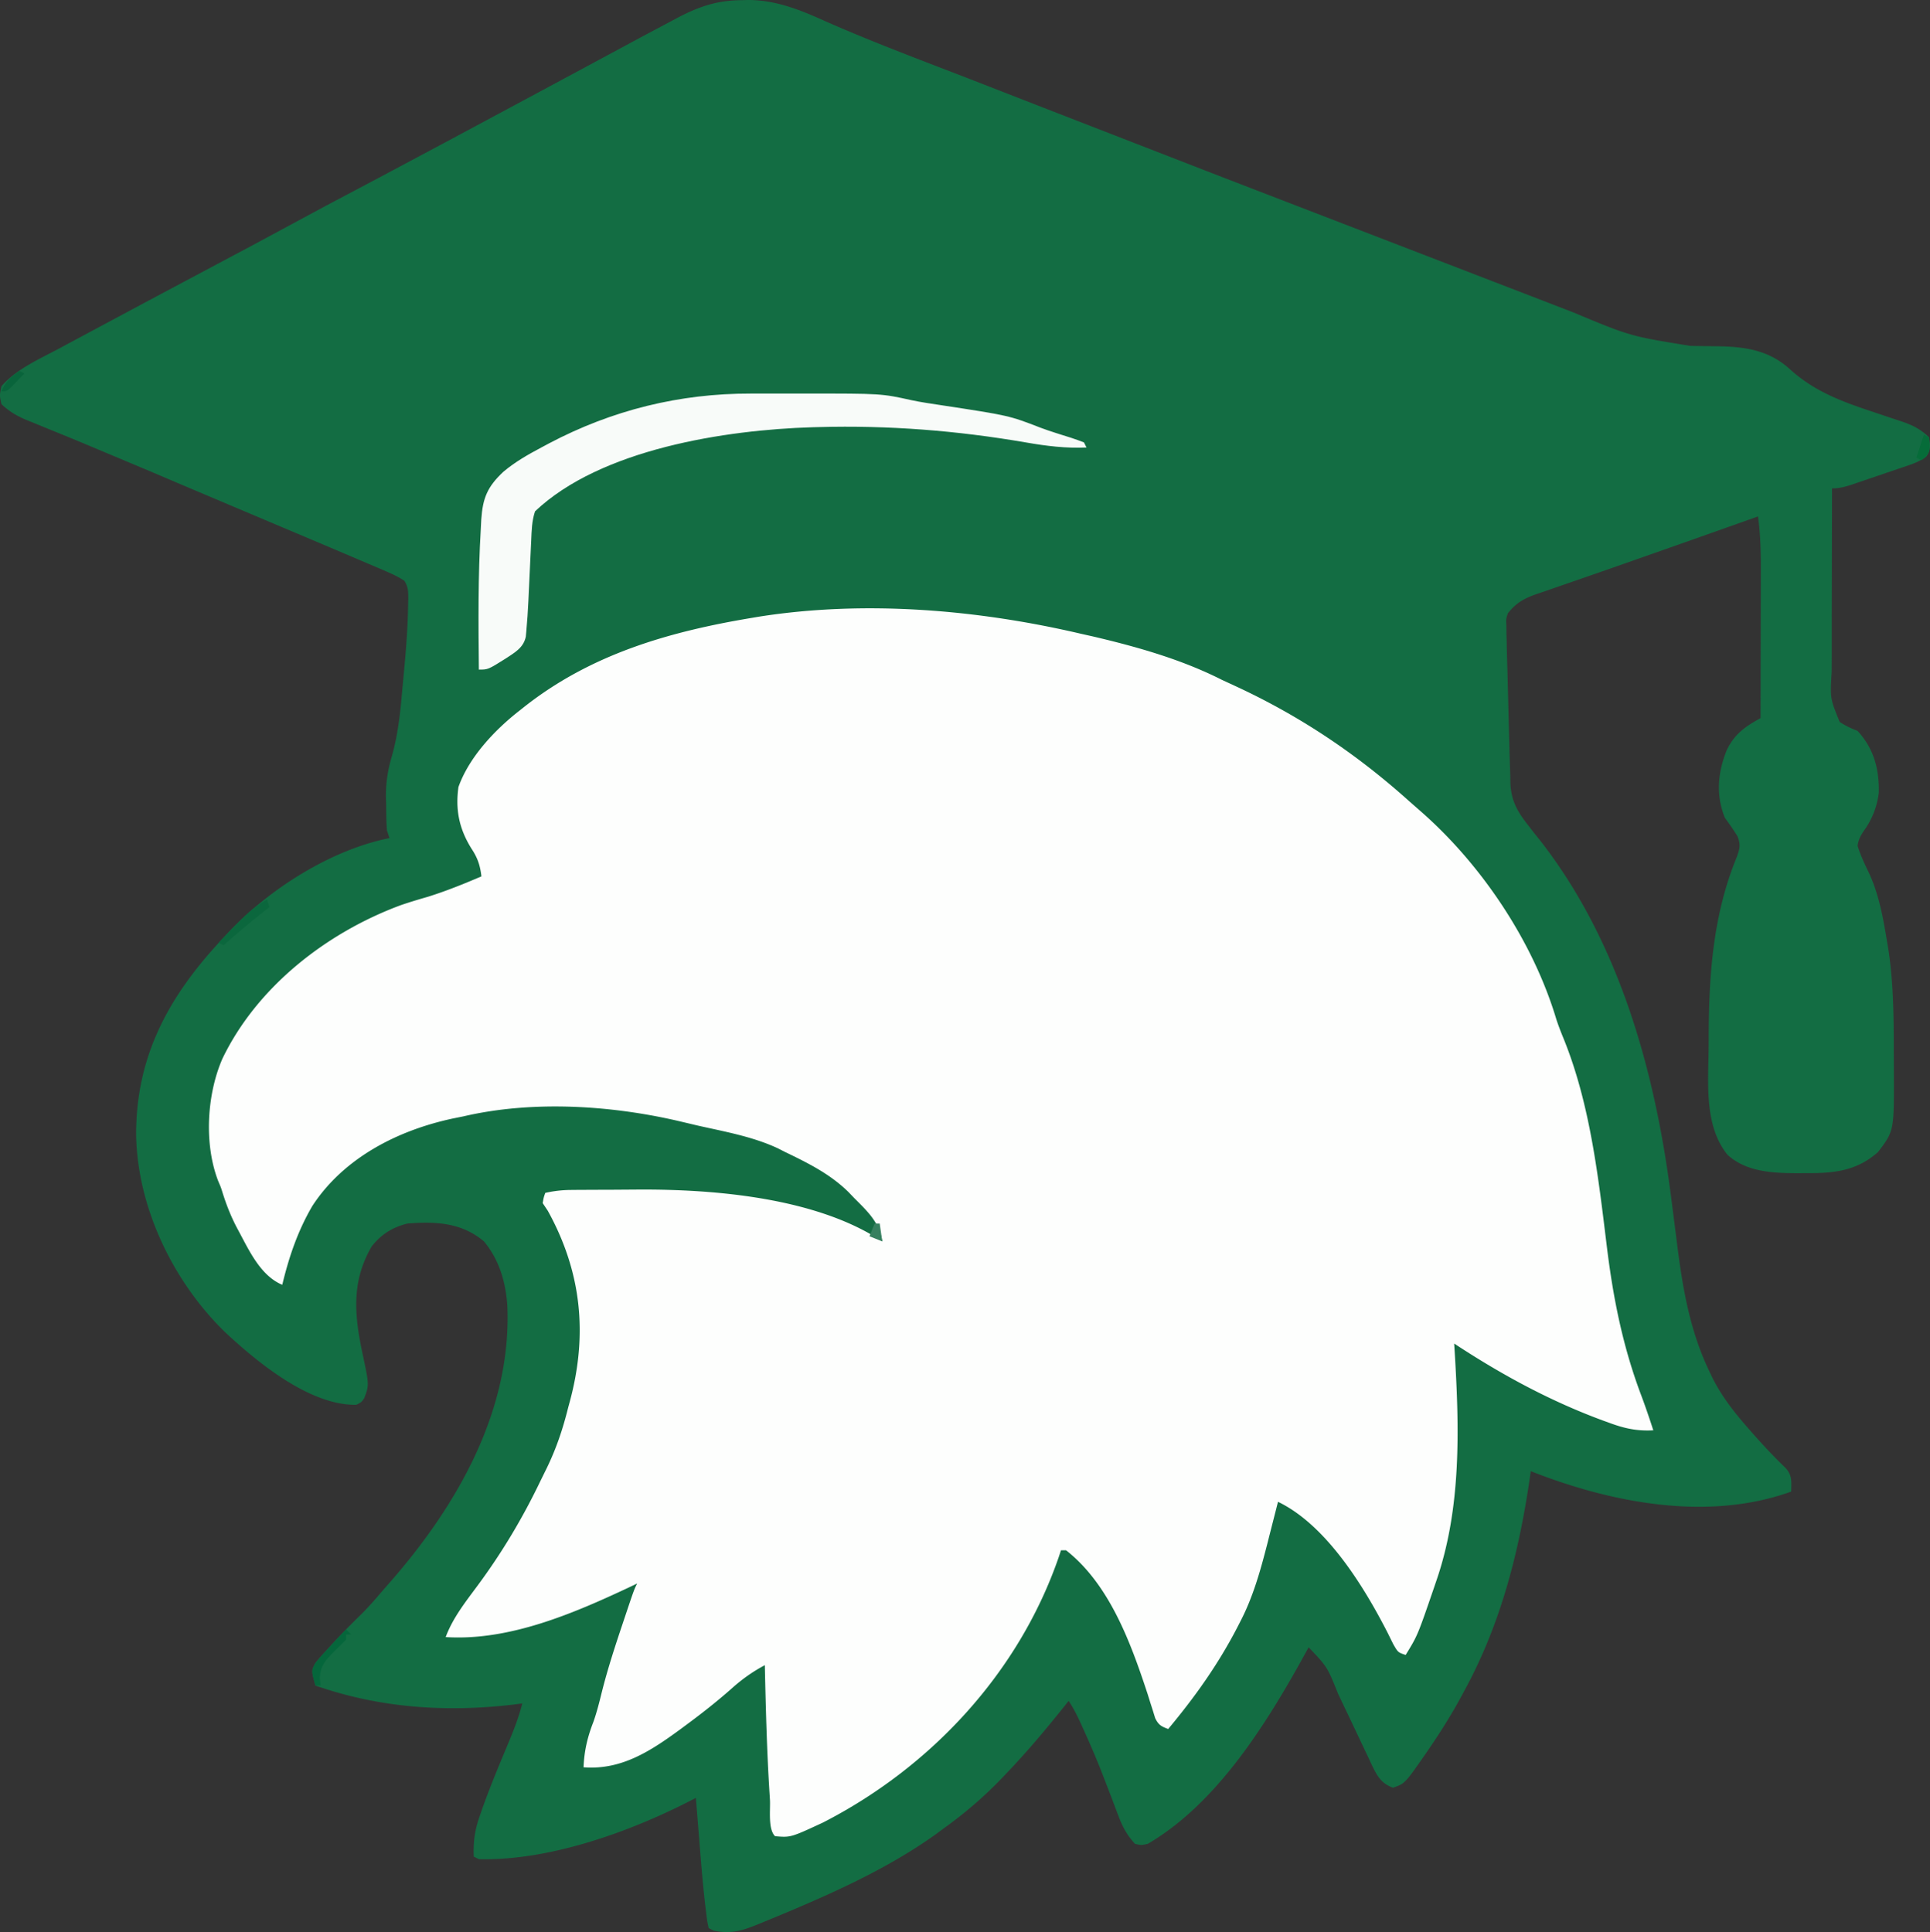 <svg xmlns="http://www.w3.org/2000/svg" xmlns:v="https://vecta.io/nano" viewBox="138.44 124.69 755.93 756.87"><rect x="138.44" y="124.69" width="755.93" height="756.87" fill="#333333" stroke="none"/><path d="M429.063 124.75l2.084-.062c10.965-.08 20.706 3.858 30.541 8.313 13.084 5.759 26.349 10.987 39.688 16.125l3.175 1.224 12.88 4.96 30.026 11.696 63.495 24.663 19.654 7.586 85.908 33.099 19.346 7.457 12.837 4.95 5.99 2.317c22.252 9.288 22.252 9.288 45.759 13.1l3.766.072 7.758.094c10.545.234 19.584 1.705 27.594 9.033 9.712 8.795 20.55 12.703 32.75 16.75l6.92 2.323 4.274 1.423c4.167 1.418 7.338 3.037 10.494 6.129.496 3.041.755 4.943-1.082 7.515-2.758 2.135-5.836 3.094-9.105 4.184l-2.118.727-4.428 1.5-6.774 2.31-4.305 1.463-2.046.701c-2.849.951-5.116 1.6-8.142 1.6l-.075 34.502-.031 16.021v15.464l-.031 5.897c-.624 10.412-.624 10.412 3.139 19.606 2.295 1.527 4.441 2.514 6.998 3.51 6.369 6.932 8.498 14.9 8.32 24.164a31.43 31.43 0 0 1-5.687 14.746c-1.458 2.133-2.223 3.523-2.633 6.09 1.1 3.587 2.645 6.874 4.27 10.242 4.197 8.785 5.837 18.588 7.418 28.133l.362 2.137c2.075 13.533 2.137 27.366 2.136 41.029l.039 7.258c.084 22.921.084 22.921-6.225 31.201-8.445 7.496-17.467 8.336-28.312 8.25l-2.936.023c-9.677-.026-20.3-.363-27.752-7.273-9.42-11.727-7.364-29.119-7.312-43.25l.006-3.111c.072-24.16 1.696-47.615 10.994-70.201 1.197-3.389 1.572-4.749.293-8.141-1.554-2.526-3.244-4.895-4.98-7.297-3.568-8.92-2.765-17.792.805-26.555 3.08-6.3 7.187-9.128 13.195-12.445l.052-26.914.024-12.5.019-12.08.011-4.591c.026-7.702-.024-15.275-1.106-22.915l-6.169 2.183-5.611 1.985-15.899 5.637-30.167 10.608-12.385 4.309-5.895 2.031-8.229 2.856-2.443.819c-4.768 1.695-8.018 3.447-11.201 7.572-.709 2.298-.709 2.298-.559 4.742l.016 2.913.105 3.22.066 3.427.223 7.942.271 10.48.41 15.723.159 6.324.286 9.018.039 2.715c.32 6.912 2.743 11.122 6.985 16.496l2.352 3.055 2.273 2.82c30.632 39.209 44.667 89.037 51.063 137.664l.452 3.429 2.186 17.191c2.16 17.212 5.063 34.093 12.674 49.841l1.332 2.785c3.671 7.19 8.365 13.158 13.668 19.215l2.332 2.668c3.974 4.475 8.044 8.805 12.355 12.957 2.782 2.914 2.397 5.505 2.313 9.375-32.782 11.82-70.638 4.363-102-8l-.272 1.93C733.5 732.368 726.322 760.752 712 787l-.952 1.777c-3.847 7.156-8.097 13.956-12.673 20.66l-1.343 1.971C688.665 823.445 688.665 823.445 684 825c-4.822-1.772-6.348-4.956-8.462-9.334l-1.19-2.576-1.281-2.673-4.005-8.479-5.277-11.098-1.272-2.665C658.324 777.703 658.324 777.703 651 770l-1.035 1.889C635.003 799.092 615.543 830.872 588 847c-2.605.555-2.605.555-5 0-3.117-3.383-4.873-6.625-6.48-10.91l-1.326-3.473-1.381-3.679-2.914-7.562-.735-1.899c-2.243-5.756-4.678-11.412-7.226-17.039l-1.12-2.483c-1.458-3.183-2.868-6.03-4.818-8.955l-2.457 3.078c-6.9 8.598-13.925 16.945-21.543 24.922l-1.432 1.515c-7.29 7.677-14.972 14.314-23.568 20.485l-3.137 2.316C485.028 857.52 461.446 867.75 439 877l-2.318.962c-6.786 2.774-11.348 4.551-18.682 3.038l-2-1c-.576-2.713-.576-2.713-1.023-6.379l-.248-2.011c-1.01-8.494-1.678-17.022-2.354-25.548l-.406-4.998L411 829l-3.019 1.55C384.118 842.693 353.084 853.686 326 853l-2-1c-.236-5.74.384-10.374 2.313-15.812l.772-2.257c3.045-8.669 6.59-17.151 10.131-25.627 2.242-5.385 4.374-10.638 5.784-16.303l-3.715.473C312.986 795.55 287.041 793.739 262 785c-1.592-5.848-1.592-5.848-.103-8.745 1.409-1.807 2.898-3.469 4.478-5.13l1.667-1.844c3.853-4.225 7.864-8.293 11.954-12.289 3.192-3.173 6.088-6.568 9.004-9.992l2.457-2.793c26.193-29.995 47.479-67.157 45.691-108.078-.642-9.239-3.167-17.925-9.148-25.129-8.768-7.42-19.041-7.882-30-7-5.85 1.474-10.261 4.222-14 9-8.138 14.01-6.709 27.306-3.423 42.627 2.452 11.579 2.452 11.579.548 16.748C280 674 280 674 278 675c-18.153.313-38.674-16.569-51.37-28.417-20.284-19.694-34.248-48.552-34.865-76.888C191.544 538.165 204.88 514.363 226 492l2.258-2.453C244.238 472.775 268.105 457.579 291 453l-1-3c-.285-3.411-.278-6.828-.312-10.25l-.088-2.758c-.051-5.661.693-10.483 2.279-15.922 2.476-8.652 3.353-17.267 4.132-26.212l.763-8.167c.791-8.432 1.402-16.854 1.523-25.324l.056-2.134c.002-2.729-.017-4.722-1.542-7.039-2.283-1.505-4.567-2.587-7.084-3.663l-3.367-1.45-3.735-1.581-3.965-1.698L265 338l-5.18-2.193-25.422-10.734-24.91-10.542-2.549-1.085-9.957-4.243-27.303-11.457-5.025-2.069-9.452-3.857-4.246-1.745-1.923-.768c-3.869-1.604-6.999-3.405-10.034-6.306-.75-3.375-.75-3.375 0-7 5.969-6.865 15.078-10.739 23-15l3.024-1.63 19.446-10.417 12.366-6.621 40.744-21.684 28.57-15.383L286.5 194.5l25.699-13.699L337 167.5l26.875-14.437 26.751-14.398 4.576-2.433 6.451-3.423 1.932-1.031c8.614-4.545 15.671-6.957 25.478-7.028z" fill="#136d43"/><path d="M562 373l4.445.996C583.72 378.053 601.144 382.964 617 391l5.25 2.43c25.227 11.659 47.479 26.561 68.154 45.142l4.393 3.854c23.902 20.896 44.073 51.007 53.219 81.57.866 2.641 1.852 5.155 2.91 7.723 10.424 25.802 13.567 54.387 16.932 81.787 2.486 20.125 6.255 38.835 13.424 57.846 1.692 4.511 3.228 9.067 4.719 13.648-6.42.344-11.249-.718-17.25-2.937l-2.623-.95C745.413 673.452 726.421 663.129 708 651l.219 3.426c1.779 29.858 2.669 60.951-7.219 89.574l-.944 2.776C693.66 765.414 693.66 765.414 689 773c-3-1-3-1-4.875-4.254L682 764.438c-9.234-18.068-24.058-42.332-43-51.437l-.579 2.288-2.671 10.462-.91 3.598c-2.714 10.568-5.592 20.944-10.652 30.652l-1.047 2.044C615.596 776.63 606.509 789.424 596 802c-2.742-.998-3.796-1.585-5.106-4.249l-.867-2.825-1.02-3.179-1.07-3.434C581.379 768.414 573.108 745.459 556 732h-2l-.891 2.691c-15.604 45.199-49.925 82.22-92.348 103.969-12.636 5.865-12.636 5.865-18.762 5.34-2.838-2.838-1.754-10.397-2-14.375l-.131-2.046c-1.07-16.844-1.497-33.707-1.869-50.579-4.955 2.652-9.077 5.6-13.25 9.375-5.631 4.952-11.467 9.547-17.5 14l-2.325 1.728C393.31 810.597 381.893 818.163 367 817c.28-6.456 1.508-11.758 3.852-17.758 1.348-3.805 2.306-7.639 3.273-11.555 2.273-9.06 5.156-17.9 8.125-26.75l.686-2.049C386.77 747.46 386.77 747.46 388 745l-3.531 1.688C362.606 756.94 337.632 767.567 313 766c2.831-7.621 7.897-13.933 12.693-20.428 9.522-12.914 17.463-26.231 24.401-40.689l2.598-5.289c3.72-7.682 6.258-15.317 8.309-23.594l.556-2.036c7.206-26.527 4.655-51.06-8.556-74.964l-2-3c.375-2.187.375-2.187 1-4a46.08 46.08 0 0 1 9.992-1.161l2.938-.029 3.159-.013 3.318-.017 6.978-.02 10.441-.072c29.733-.141 69.563 3.239 95.174 20.313-1.144-7.521-5.776-11.752-11-17l-2.219-2.324C463.543 584.574 455.034 580.36 446 576l-2.883-1.465c-9.84-4.597-20.762-6.53-31.304-8.898l-6.665-1.579c-26.991-6.396-57.959-8.39-85.148-2.059l-4 .809c-21.632 4.594-42.868 15.39-55.187 34.254-5.68 9.66-9.231 20.07-11.812 30.938-8.339-3.516-12.745-12.94-16.812-20.562l-1.13-2.108c-2.24-4.333-3.944-8.662-5.409-13.313-.664-2.155-.664-2.155-1.766-4.72-5.568-14.488-4.442-33.8 1.641-47.805 13.534-28.236 40.869-49.456 69.844-60.195 3.512-1.212 7.063-2.271 10.633-3.297 7.186-2.249 14.078-5.037 21-8-.516-4.39-1.502-7.263-3.937-10.937-4.76-7.681-6.305-15.068-5.062-24.062 4.162-11.733 14.302-22.46 24-30l1.501-1.197c26.231-20.794 56.771-29.625 89.312-35.053l2.923-.495c41.416-6.521 85.703-2.783 126.264 6.745z" fill="#fdfefd"/><path d="M432.492 278.867l3.48-.003 7.235.005 10.953-.006c29.474-.012 29.474-.012 41.355 2.61 3.773.799 7.58 1.342 11.391 1.921 26.727 4.067 26.727 4.067 39.074 8.845 2 .753 4.01 1.427 6.047 2.077l1.959.627 3.984 1.25c1.695.547 3.365 1.171 5.029 1.807l1 2c-8.09.348-15.656-.578-23.617-1.966C513.345 293.37 486.444 291.24 459 292l-2.46.063C422.659 293.097 373.776 300.561 348 325c-1.273 3.818-1.325 7.522-1.5 11.508l-.123 2.546-.377 8.072-.377 8.007-.23 4.979c-.188 3.941-.44 7.873-.803 11.802l-.199 2.182c-.893 4.358-4.36 6.217-7.84 8.537C329.594 387 329.594 387 326 387c-.193-18.343-.333-36.681.75-55l.187-3.731c.578-8.513 2.405-12.896 8.653-18.765 4.62-3.886 9.654-6.746 14.973-9.566l2.951-1.579c24.714-13.03 51.081-19.544 78.979-19.492z" fill="#f8fbf9"/><path d="M243 477l1 3-1.906 1.504C236.599 485.865 231.23 490.325 226 495l-2-1c12.485-12.854 12.485-12.854 19-17z" fill="#0b673d"/><path d="M274 763l2 2h-2v2l-5 5c-3.219 3.149-4.935 5.194-5.312 9.875L264 785h-2c-1.656-5.803-1.656-5.803.026-8.874 1.537-1.926 3.149-3.718 4.849-5.501l1.723-1.902c1.766-1.942 3.546-3.866 5.402-5.723z" fill="#05663b"/><path d="M481 604h2l1 7-5-2 2-5z" fill="#36805f"/><path d="M892 295l2 1c.369 5.538.369 5.538-1.5 7.875L891 305l-2-1 3-9z" fill="#066c39"/><path d="M146 270l2 1-3.375 3.5-1.898 1.969C141 278 141 278 139 278c1.491-3.795 3.757-5.61 7-8z" fill="#09643b"/></svg>